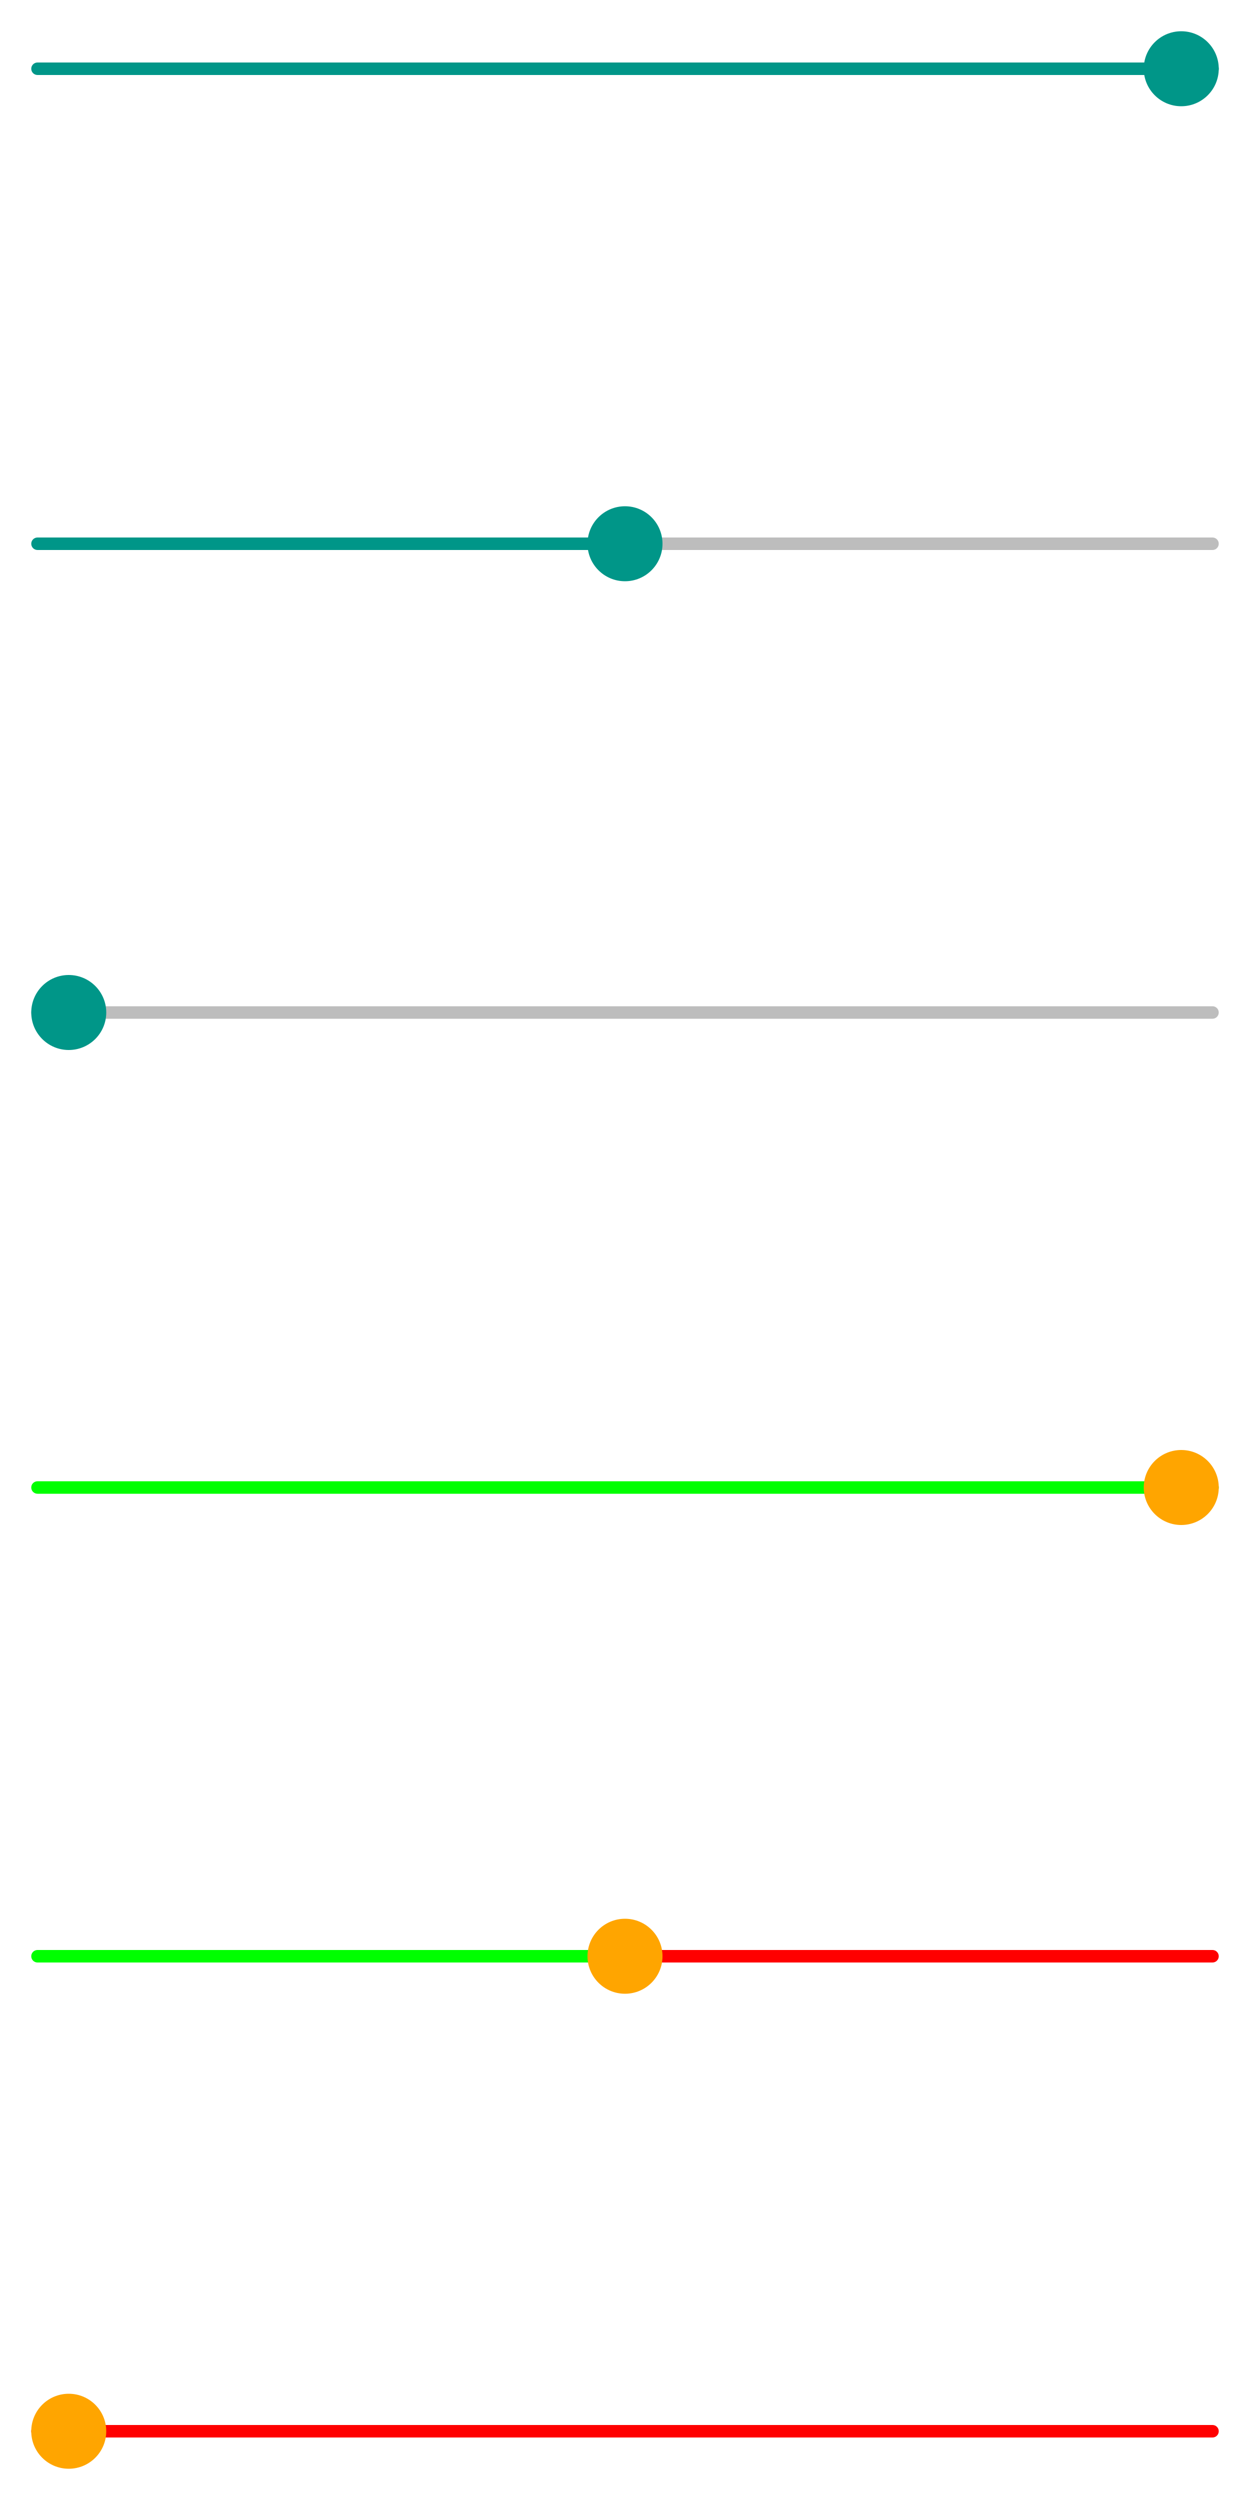 <?xml version="1.0" encoding="UTF-8"?>
<svg xmlns="http://www.w3.org/2000/svg" xmlns:xlink="http://www.w3.org/1999/xlink" version="1.1" width="200" height="400">
    <defs/>
    <path d="M6,10L194,10C194.552,10,195,10.448,195,11L195,11C195,11.552,194.552,12,194,12L6,12C5.448,12,5,11.552,5,11L5,11C5,10.448,5.448,10,6,10Z" fill="#009688" stroke="none" stroke-width="0" stroke-dasharray="" stroke-linecap="butt"/>
    <path d="M195,10L195,10L195,12L195,12L195,10Z" fill="rgba(0, 0, 0, 0.26)" stroke="none" stroke-width="0" stroke-dasharray="" stroke-linecap="butt"/>
    <path d="M189,5L189,5C192.314,5,195,7.686,195,11L195,11C195,14.314,192.314,17,189,17L189,17C185.686,17,183,14.314,183,11L183,11C183,7.686,185.686,5,189,5Z" fill="#009688" stroke="none" stroke-width="0" stroke-dasharray="" stroke-linecap="butt"/>
    <path d="M6,86L99,86C99.552,86,100,86.448,100,87L100,87C100,87.552,99.552,88,99,88L6,88C5.448,88,5,87.552,5,87L5,87C5,86.448,5.448,86,6,86Z" fill="#009688" stroke="none" stroke-width="0" stroke-dasharray="" stroke-linecap="butt"/>
    <path d="M101,86L194,86C194.552,86,195,86.448,195,87L195,87C195,87.552,194.552,88,194,88L101,88C100.448,88,100,87.552,100,87L100,87C100,86.448,100.448,86,101,86Z" fill="rgba(0, 0, 0, 0.26)" stroke="none" stroke-width="0" stroke-dasharray="" stroke-linecap="butt"/>
    <path d="M100,81L100,81C103.314,81,106,83.686,106,87L106,87C106,90.314,103.314,93,100,93L100,93C96.686,93,94,90.314,94,87L94,87C94,83.686,96.686,81,100,81Z" fill="#009688" stroke="none" stroke-width="0" stroke-dasharray="" stroke-linecap="butt"/>
    <path d="M5,161L5,161L5,163L5,163L5,161Z" fill="#009688" stroke="none" stroke-width="0" stroke-dasharray="" stroke-linecap="butt"/>
    <path d="M6,161L194,161C194.552,161,195,161.448,195,162L195,162C195,162.552,194.552,163,194,163L6,163C5.448,163,5,162.552,5,162L5,162C5,161.448,5.448,161,6,161Z" fill="rgba(0, 0, 0, 0.26)" stroke="none" stroke-width="0" stroke-dasharray="" stroke-linecap="butt"/>
    <path d="M11,156L11,156C14.314,156,17,158.686,17,162L17,162C17,165.314,14.314,168,11,168L11,168C7.686,168,5,165.314,5,162L5,162C5,158.686,7.686,156,11,156Z" fill="#009688" stroke="none" stroke-width="0" stroke-dasharray="" stroke-linecap="butt"/>
    <path d="M6,237L194,237C194.552,237,195,237.448,195,238L195,238C195,238.552,194.552,239,194,239L6,239C5.448,239,5,238.552,5,238L5,238C5,237.448,5.448,237,6,237Z" fill="lime" stroke="none" stroke-width="0" stroke-dasharray="" stroke-linecap="butt"/>
    <path d="M195,237L195,237L195,239L195,239L195,237Z" fill="red" stroke="none" stroke-width="0" stroke-dasharray="" stroke-linecap="butt"/>
    <path d="M189,232L189,232C192.314,232,195,234.686,195,238L195,238C195,241.314,192.314,244,189,244L189,244C185.686,244,183,241.314,183,238L183,238C183,234.686,185.686,232,189,232Z" fill="orange" stroke="none" stroke-width="0" stroke-dasharray="" stroke-linecap="butt"/>
    <path d="M6,312L99,312C99.552,312,100,312.448,100,313L100,313C100,313.552,99.552,314,99,314L6,314C5.448,314,5,313.552,5,313L5,313C5,312.448,5.448,312,6,312Z" fill="lime" stroke="none" stroke-width="0" stroke-dasharray="" stroke-linecap="butt"/>
    <path d="M101,312L194,312C194.552,312,195,312.448,195,313L195,313C195,313.552,194.552,314,194,314L101,314C100.448,314,100,313.552,100,313L100,313C100,312.448,100.448,312,101,312Z" fill="red" stroke="none" stroke-width="0" stroke-dasharray="" stroke-linecap="butt"/>
    <path d="M100,307L100,307C103.314,307,106,309.686,106,313L106,313C106,316.314,103.314,319,100,319L100,319C96.686,319,94,316.314,94,313L94,313C94,309.686,96.686,307,100,307Z" fill="orange" stroke="none" stroke-width="0" stroke-dasharray="" stroke-linecap="butt"/>
    <path d="M5,388L5,388L5,390L5,390L5,388Z" fill="lime" stroke="none" stroke-width="0" stroke-dasharray="" stroke-linecap="butt"/>
    <path d="M6,388L194,388C194.552,388,195,388.448,195,389L195,389C195,389.552,194.552,390,194,390L6,390C5.448,390,5,389.552,5,389L5,389C5,388.448,5.448,388,6,388Z" fill="red" stroke="none" stroke-width="0" stroke-dasharray="" stroke-linecap="butt"/>
    <path d="M11,383L11,383C14.314,383,17,385.686,17,389L17,389C17,392.314,14.314,395,11,395L11,395C7.686,395,5,392.314,5,389L5,389C5,385.686,7.686,383,11,383Z" fill="orange" stroke="none" stroke-width="0" stroke-dasharray="" stroke-linecap="butt"/>
</svg>